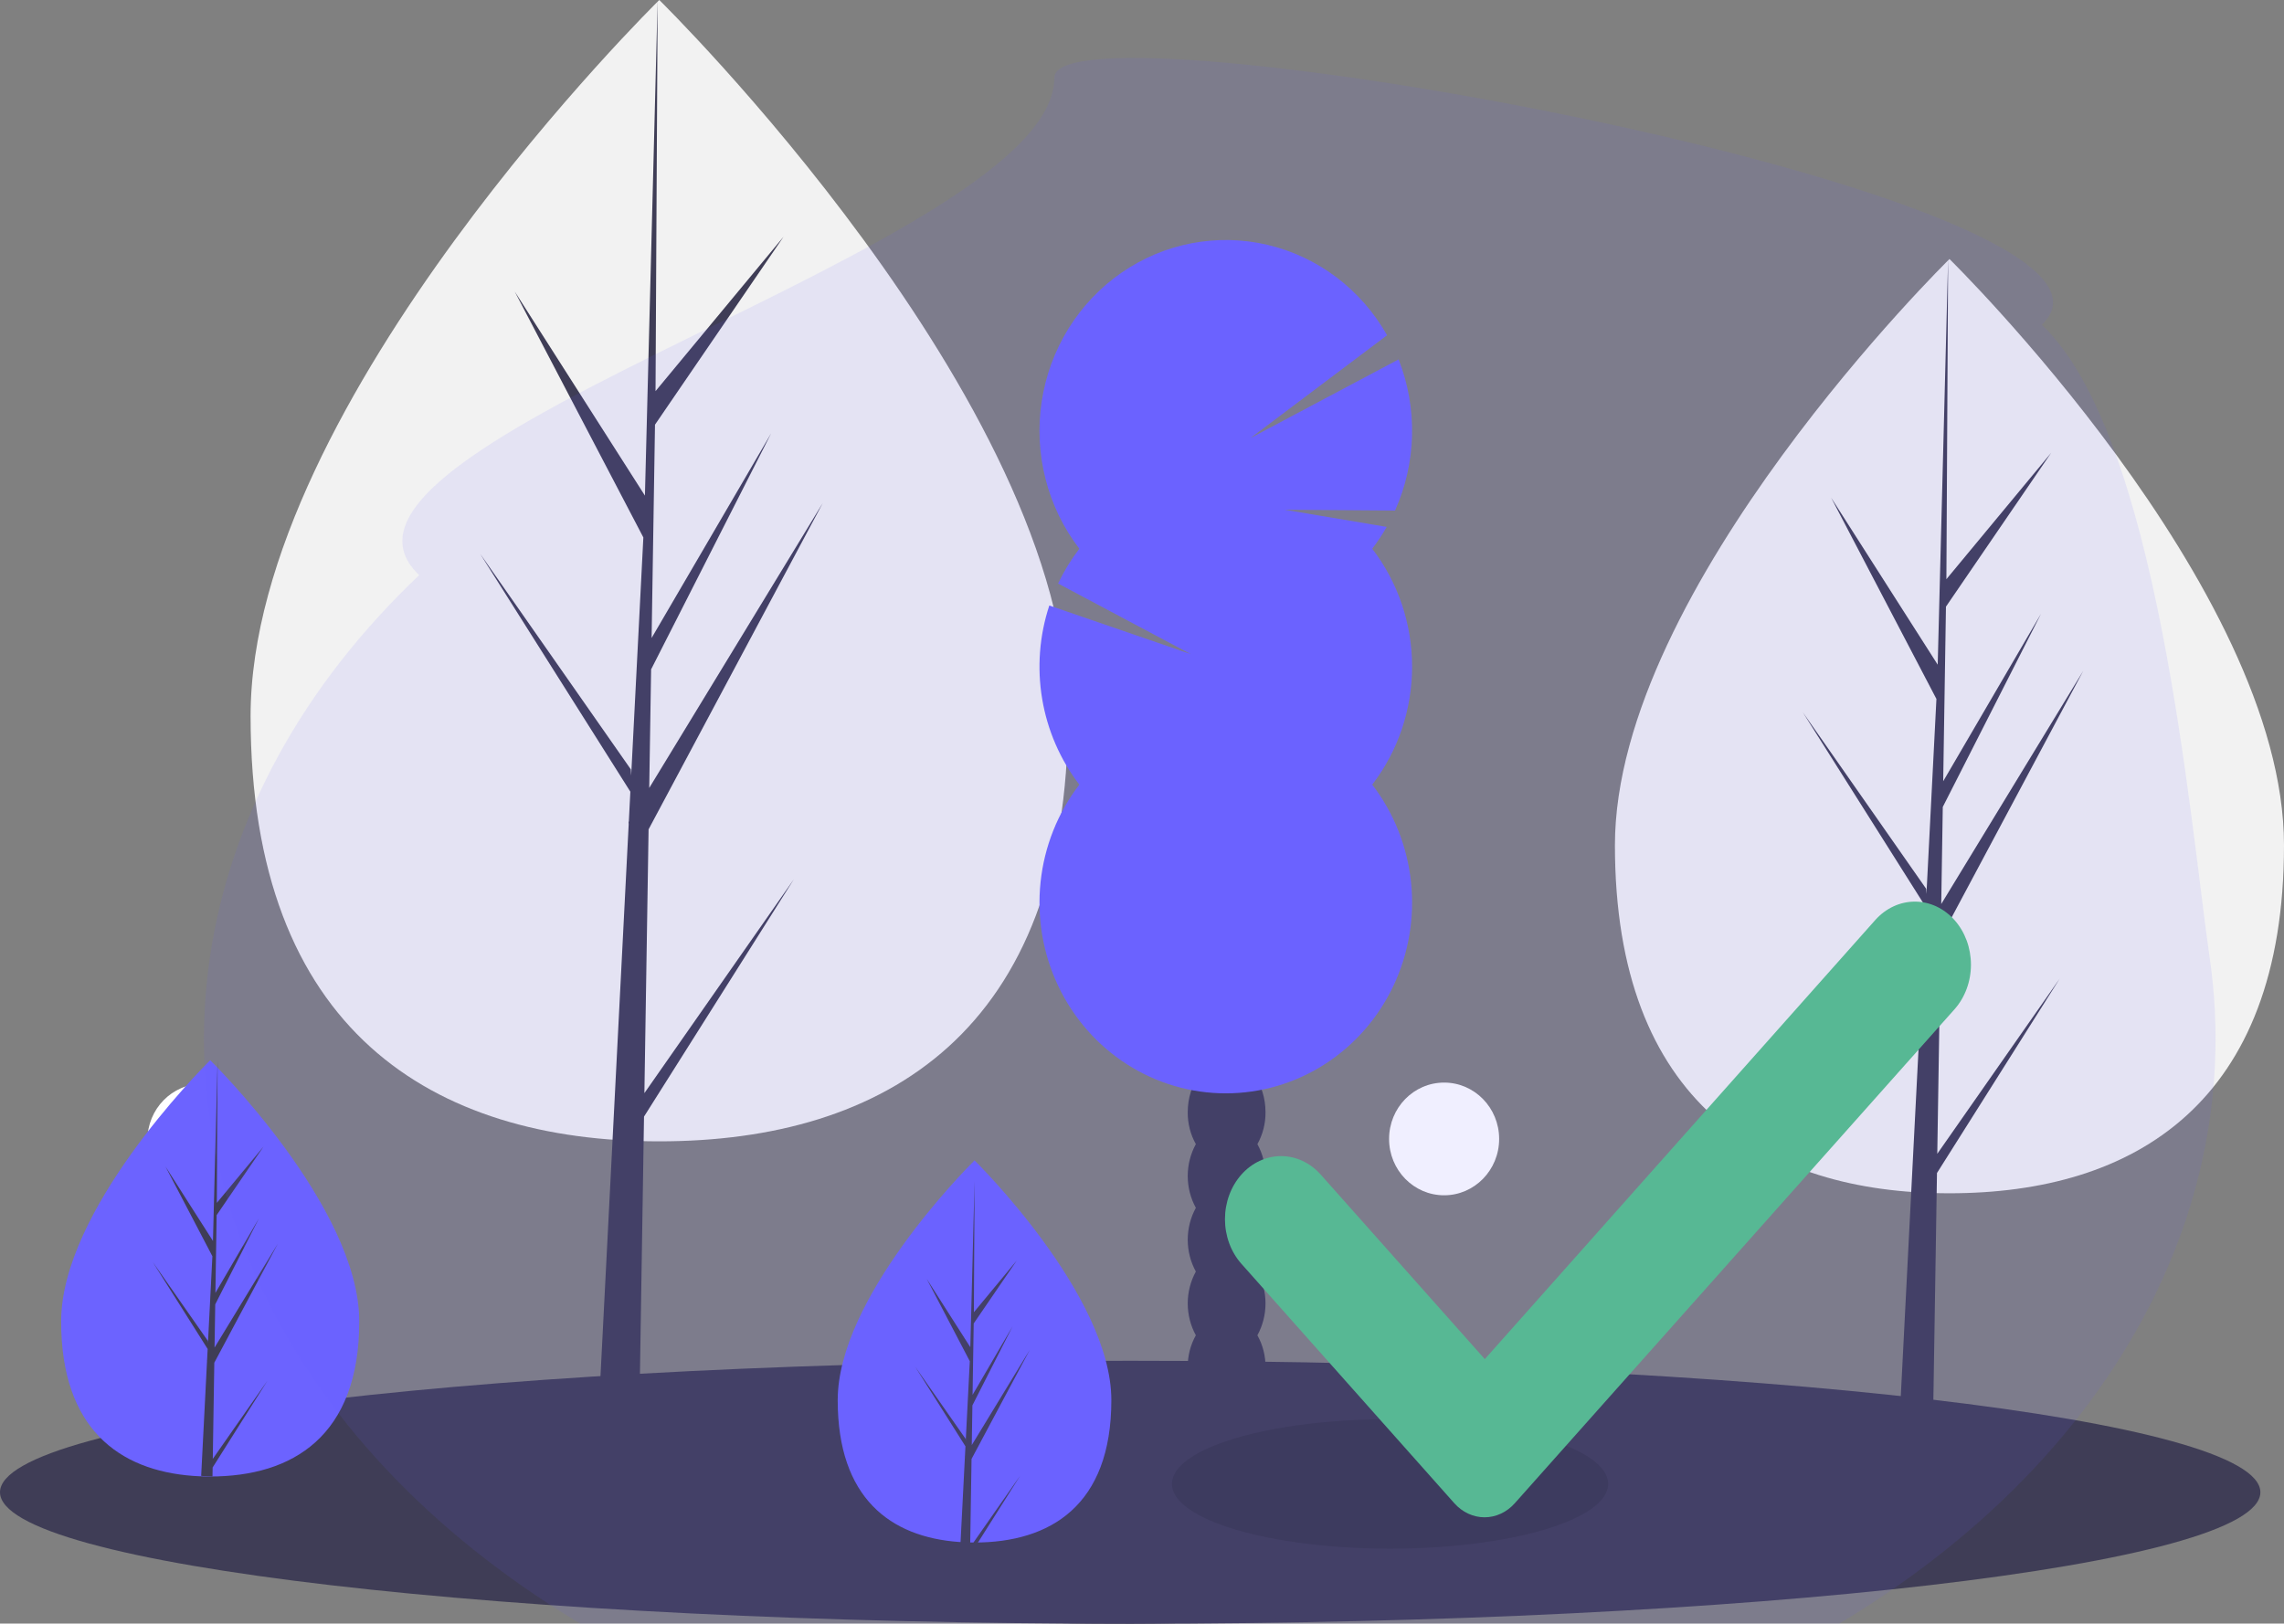 <svg width="1308" height="930" viewBox="0 0 1308 930" fill="none" xmlns="http://www.w3.org/2000/svg">
<rect x="0" y="0" width="1308" height="930" fill="#808080" stroke="none"/>
<g clip-path="url(#clip0)">
<path d="M611.606 410.203C611.606 590.737 506.818 653.773 377.556 653.773C248.294 653.773 143.506 590.737 143.506 410.203C143.506 229.668 377.556 0 377.556 0C377.556 0 611.606 229.668 611.606 410.203Z" fill="#F2F2F2"/>
<path d="M369.03 626.157L371.427 475.066L471.184 288.145L371.803 451.364L372.881 383.427L441.633 248.192L373.165 365.449L375.103 243.262L448.726 135.597L375.409 224.048L376.619 0L369.009 296.599L369.635 284.363L294.783 167.016L368.435 307.851L361.46 444.313L361.253 440.692L274.961 317.201L360.991 453.487L360.119 470.553L359.963 470.81L360.034 472.211L342.34 818.428H365.981L368.817 639.6L454.635 503.647L369.03 626.157Z" fill="#3F3D56"/>
<path d="M1308 484.144C1308 631.92 1222.23 683.518 1116.42 683.518C1010.61 683.518 924.838 631.92 924.838 484.144C924.838 336.368 1116.42 148.374 1116.42 148.374C1116.42 148.374 1308 336.368 1308 484.144Z" fill="#F2F2F2"/>
<path d="M1109.44 660.913L1111.4 537.238L1193.06 384.234L1111.71 517.837L1112.59 462.228L1168.87 351.53L1112.83 447.511L1114.41 347.495L1174.67 259.367L1114.66 331.769L1115.65 148.374L1109.42 391.154L1109.94 381.139L1048.66 285.084L1108.95 400.365L1103.24 512.066L1103.07 509.101L1032.44 408.018L1102.86 519.575L1102.15 533.544L1102.02 533.755L1102.08 534.901L1087.59 818.295H1106.94L1109.27 671.916L1179.51 560.633L1109.44 660.913Z" fill="#3F3D56"/>
<path d="M647.234 930.101C1004.69 930.101 1294.47 896.38 1294.47 854.784C1294.47 813.188 1004.69 779.467 647.234 779.467C289.777 779.467 0 813.188 0 854.784C0 896.38 289.777 930.101 647.234 930.101Z" fill="#3F3D56"/>
<path d="M1041.7 874.627C1102.93 874.627 1152.57 872.057 1152.57 868.887C1152.57 865.717 1102.93 863.146 1041.7 863.146C980.463 863.146 930.823 865.717 930.823 868.887C930.823 872.057 980.463 874.627 1041.7 874.627Z" fill="#3F3D56"/>
<path d="M640.487 930C701.722 930 751.362 927.43 751.362 924.26C751.362 921.089 701.722 918.519 640.487 918.519C579.253 918.519 529.613 921.089 529.613 924.26C529.613 927.43 579.253 930 640.487 930Z" fill="#3F3D56"/>
<path d="M336.1 890.947C475.998 890.947 589.408 885.075 589.408 877.832C589.408 870.589 475.998 864.717 336.1 864.717C196.202 864.717 82.792 870.589 82.792 877.832C82.792 885.075 196.202 890.947 336.1 890.947Z" fill="#3F3D56"/>
<path d="M98.462 750.924L70.45 750.586L69.858 801.989L97.87 802.327L98.462 750.924Z" fill="#2F2E41"/>
<path d="M154.485 751.6L126.473 751.262L125.882 802.665L153.894 803.003L154.485 751.6Z" fill="#2F2E41"/>
<path d="M172.575 802.63C172.632 797.679 162.227 793.539 149.335 793.383C136.443 793.228 125.946 797.115 125.889 802.067C125.832 807.019 136.237 811.159 149.129 811.314C162.021 811.47 172.518 807.582 172.575 802.63Z" fill="#2F2E41"/>
<path d="M115.929 685.375C133.335 685.375 147.445 670.924 147.445 653.097C147.445 635.27 133.335 620.818 115.929 620.818C98.524 620.818 84.414 635.27 84.414 653.097C84.414 670.924 98.524 685.375 115.929 685.375Z" fill="white"/>
<path d="M115.929 663.856C121.731 663.856 126.435 659.039 126.435 653.097C126.435 647.154 121.731 642.337 115.929 642.337C110.128 642.337 105.424 647.154 105.424 653.097C105.424 659.039 110.128 663.856 115.929 663.856Z" fill="#3F3D56"/>
<path d="M205.738 756.921C205.738 822.764 167.522 845.754 120.377 845.754C119.285 845.754 118.195 845.742 117.106 845.717C114.922 845.669 112.758 845.562 110.621 845.413C68.073 842.329 35.017 818.156 35.017 756.921C35.017 693.549 114.085 613.585 120.024 607.667L120.034 607.656C120.263 607.427 120.377 607.315 120.377 607.315C120.377 607.315 205.738 691.077 205.738 756.921Z" fill="#6C63FF"/>
<path d="M121.853 835.681L153.073 791.001L121.775 840.587L121.691 845.717C119.507 845.669 117.343 845.562 115.206 845.413L118.571 779.538L118.545 779.026L118.602 778.93L118.919 772.709L87.543 723L119.018 768.043L119.091 769.364L121.634 719.591L94.772 668.226L121.962 710.855L124.609 607.667L124.619 607.315V607.656L124.177 689.027L150.92 656.768L124.068 696.037L123.361 740.6L148.33 697.832L123.257 747.157L122.862 771.931L159.111 712.405L122.726 780.576L121.853 835.681Z" fill="#3F3D56"/>
<path d="M852.536 810.706C864.86 806.826 873.699 799.844 872.279 795.111C870.859 790.378 859.717 789.685 847.393 793.564C835.069 797.443 826.229 804.425 827.65 809.159C829.07 813.892 840.212 814.585 852.536 810.706Z" fill="#2F2E41"/>
<path d="M827.015 684.676C844.42 684.676 858.53 670.225 858.53 652.398C858.53 634.571 844.42 620.119 827.015 620.119C809.609 620.119 795.499 634.571 795.499 652.398C795.499 670.225 809.609 684.676 827.015 684.676Z" fill="white"/>
<path d="M636.449 802.03C636.449 862.471 601.369 883.575 558.092 883.575C557.09 883.575 556.089 883.564 555.09 883.541C553.084 883.497 551.098 883.399 549.136 883.262C510.08 880.431 479.736 858.242 479.736 802.03C479.736 743.858 552.316 670.454 557.768 665.022L557.777 665.012C557.987 664.802 558.092 664.699 558.092 664.699C558.092 664.699 636.449 741.589 636.449 802.03Z" fill="#6C63FF"/>
<path d="M555.585 886.284L584.244 845.269L555.514 890.787L555.437 895.496C553.432 895.452 551.446 895.354 549.484 895.217L552.573 834.747L552.549 834.277L552.601 834.189L552.893 828.478L524.091 782.848L552.983 824.195L553.05 825.407L555.385 779.718L530.727 732.567L555.685 771.699L558.115 676.977L558.125 676.654V676.967L557.719 751.662L582.267 722.05L557.619 758.096L556.97 799.003L579.89 759.744L556.874 805.023L556.511 827.764L589.787 773.122L556.387 835.7L555.585 886.284Z" fill="#3F3D56"/>
<path opacity="0.1" d="M796.058 887.063C865.035 887.063 920.952 870.47 920.952 850.002C920.952 829.534 865.035 812.941 796.058 812.941C727.08 812.941 671.163 829.534 671.163 850.002C671.163 870.47 727.08 887.063 796.058 887.063Z" fill="black"/>
<path d="M720.087 655.37C723.193 649.817 724.798 643.518 724.736 637.119C724.736 620.625 714.764 607.254 702.462 607.254C690.161 607.254 680.188 620.625 680.188 637.119C680.127 643.518 681.732 649.817 684.837 655.37C681.789 660.946 680.188 667.229 680.188 673.62C680.188 680.011 681.789 686.295 684.837 691.871C681.789 697.447 680.188 703.731 680.188 710.121C680.188 716.512 681.789 722.796 684.837 728.372C681.789 733.948 680.188 740.232 680.188 746.623C680.188 753.013 681.789 759.297 684.837 764.873C681.732 770.425 680.127 776.725 680.188 783.124C680.188 799.617 690.161 812.988 702.462 812.988C714.764 812.988 724.736 799.617 724.736 783.124C724.798 776.725 723.193 770.425 720.087 764.873C723.135 759.297 724.736 753.013 724.736 746.623C724.736 740.232 723.135 733.948 720.087 728.372C723.135 722.796 724.736 716.512 724.736 710.121C724.736 703.731 723.135 697.447 720.087 691.871C723.135 686.295 724.736 680.011 724.736 673.62C724.736 667.229 723.135 660.946 720.087 655.37V655.37Z" fill="#3F3D56"/>
<path d="M702.462 630.482C714.764 630.482 724.736 617.112 724.736 600.618C724.736 584.124 714.764 570.753 702.462 570.753C690.161 570.753 680.188 584.124 680.188 600.618C680.188 617.112 690.161 630.482 702.462 630.482Z" fill="#3F3D56"/>
<path d="M702.462 593.981C714.764 593.981 724.736 580.61 724.736 564.117C724.736 547.623 714.764 534.252 702.462 534.252C690.161 534.252 680.188 547.623 680.188 564.117C680.188 580.61 690.161 593.981 702.462 593.981Z" fill="#3F3D56"/>
<path d="M785.845 314.327C788.888 310.359 791.659 306.181 794.14 301.821L735.613 291.977L798.911 292.459C804.983 278.927 808.296 264.269 808.646 249.381C808.997 234.493 806.377 219.689 800.949 205.873L716.027 250.993L794.345 192.03C787.007 179.044 777.138 167.744 765.351 158.835C753.564 149.926 740.112 143.598 725.833 140.245C711.554 136.893 696.754 136.588 682.355 139.35C667.956 142.111 654.266 147.88 642.139 156.296C630.012 164.713 619.706 175.597 611.865 188.27C604.024 200.944 598.815 215.135 596.562 229.96C594.309 244.786 595.061 259.928 598.771 274.442C602.481 288.957 609.069 302.534 618.125 314.327C613.382 320.503 609.302 327.184 605.957 334.256L681.929 374.681L600.922 346.835C595.234 364.057 593.828 382.459 596.832 400.376C599.836 418.294 607.154 435.162 618.125 449.453C605.747 465.572 598.046 484.933 595.905 505.322C593.763 525.712 597.266 546.308 606.014 564.754C614.762 583.201 628.401 598.754 645.373 609.635C662.344 620.516 681.962 626.287 701.985 626.287C722.007 626.287 741.626 620.516 758.597 609.635C775.568 598.754 789.208 583.201 797.956 564.754C806.704 546.308 810.207 525.712 808.065 505.322C805.923 484.933 798.223 465.572 785.845 449.453C800.636 430.191 808.677 406.396 808.677 381.89C808.677 357.384 800.636 333.59 785.845 314.327L785.845 314.327Z" fill="#6C63FF"/>
<path opacity="0.1" d="M603.805 44.544C603.606 140.897 160.042 253.806 240.072 329.449C173.244 392.808 131.673 468.912 120.11 549.059C108.548 629.206 127.461 710.163 174.688 782.672C221.915 855.181 295.55 916.317 387.173 959.089C478.796 1001.86 584.71 1024.54 692.805 1024.54C800.9 1024.54 906.814 1001.86 998.437 959.089C1090.06 916.317 1163.69 855.181 1210.92 782.672C1258.15 710.163 1277.06 629.206 1265.5 549.059C1253.94 468.912 1236.13 249.403 1169.3 186.044C1246.51 112.958 603.805 -3.666 603.805 44.544Z" fill="#6C63FF"/>
<path d="M1073.9 527.037L850.319 778.516L756.348 672.817C750.324 666.041 742.154 662.234 733.634 662.234C725.115 662.234 716.944 666.041 710.92 672.817V672.817C707.937 676.172 705.571 680.155 703.956 684.539C702.342 688.922 701.511 693.621 701.511 698.366C701.511 703.111 702.342 707.809 703.956 712.193C705.571 716.576 707.937 720.559 710.92 723.915L832.846 861.055C837.441 866.224 843.673 869.128 850.171 869.13C856.669 869.132 862.902 866.231 867.5 861.065L1119.3 578.135C1122.29 574.782 1124.66 570.799 1126.27 566.416C1127.89 562.033 1128.72 557.334 1128.72 552.589C1128.72 547.843 1127.89 543.144 1126.28 538.76C1124.66 534.376 1122.3 530.392 1119.31 527.037V527.037C1113.29 520.263 1105.12 516.457 1096.61 516.457C1088.09 516.457 1079.92 520.263 1073.9 527.037Z" fill="#57B894"/>
</g>
<defs>
<clipPath id="clip0">
<rect width="1308" height="930" fill="white"/>
</clipPath>
</defs>
</svg>
